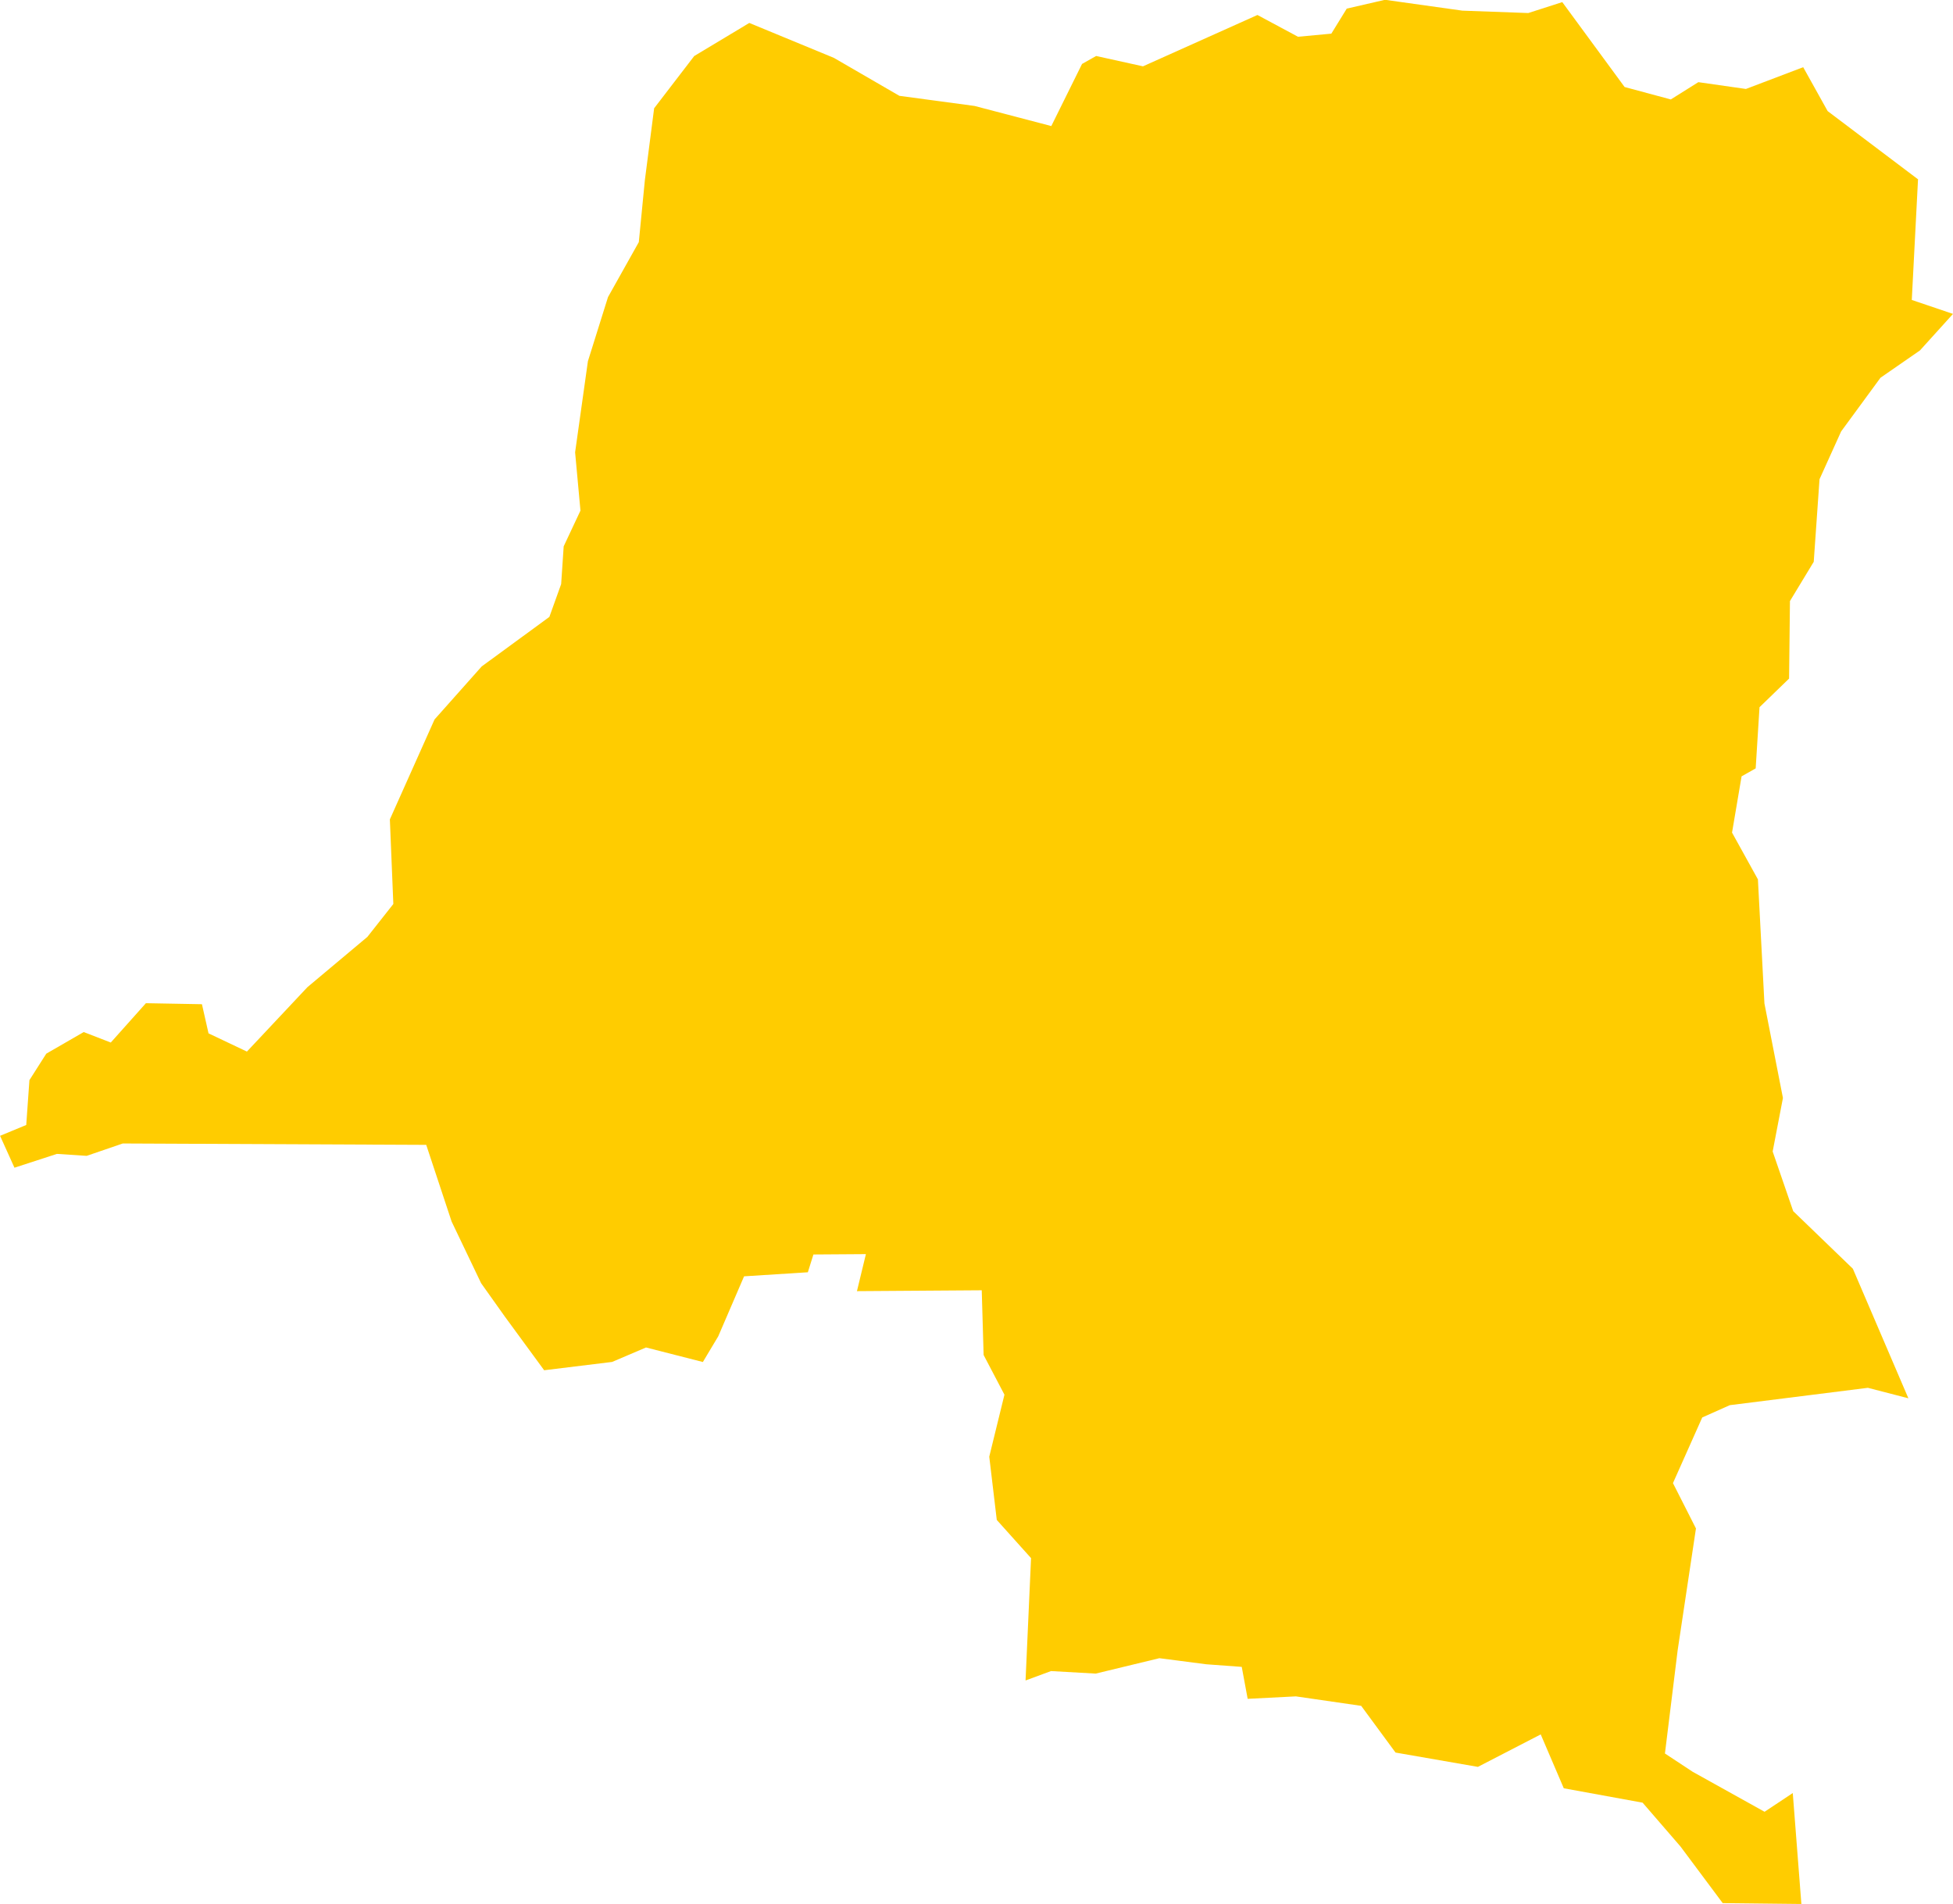 <?xml version="1.0" encoding="UTF-8" standalone="no"?>
<svg
   xmlns:dc="http://purl.org/dc/elements/1.1/"
   xmlns:cc="http://creativecommons.org/ns#"
   xmlns:rdf="http://www.w3.org/1999/02/22-rdf-syntax-ns#"
   xmlns:svg="http://www.w3.org/2000/svg"
   xmlns="http://www.w3.org/2000/svg"
   xmlns:sodipodi="http://sodipodi.sourceforge.net/DTD/sodipodi-0.dtd"
   xmlns:inkscape="http://www.inkscape.org/namespaces/inkscape"
   id="svg2"
   version="1.1"
   inkscape:version="0.91 r13725"
   sodipodi:docname="COD.svg"
   width="27.011"
   height="26.33">
  <defs
     id="defs8" />
  <sodipodi:namedview
     pagecolor="#ffffff"
     bordercolor="#666666"
     borderopacity="1"
     objecttolerance="10"
     gridtolerance="10"
     guidetolerance="10"
     inkscape:pageopacity="0"
     inkscape:pageshadow="2"
     inkscape:window-width="480"
     inkscape:window-height="419"
     id="namedview6"
     showgrid="false"
     inkscape:zoom="2.36"
     inkscape:cx="-95.32599"
     inkscape:cy="96.007265"
     inkscape:window-x="0"
     inkscape:window-y="0"
     inkscape:window-maximized="0"
     inkscape:current-layer="svg2" />
  <path
     d="m 26.527,2.485 -0.086,1.663 0.57,0.193 -0.457,0.505 -0.546,0.378 -0.544,0.742 -0.299,0.661 -0.08,1.142 -0.329,0.543 -0.012,1.072 -0.409,0.396 -0.053,0.846 -0.195,0.11 -0.132,0.778 0.358,0.647 0.09,1.715 0.256,1.308 -0.142,0.74 0.284,0.825 0.825,0.796 0.768,1.792 -0.56,-0.145 -1.91,0.24 -0.381,0.17 -0.405,0.908 0.318,0.627 -0.253,1.684 -0.176,1.428 0.384,0.253 0.994,0.553 0.39,-0.259 0.119,1.534 -1.088,-0.012 -0.584,-0.783 -0.524,-0.606 -1.09,-0.199 -0.319,-0.745 -0.869,0.449 -1.139,-0.198 -0.475,-0.646 -0.903,-0.131 -0.667,0.034 -0.082,-0.442 -0.491,-0.036 -0.648,-0.084 -0.881,0.213 -0.618,-0.035 -0.352,0.13 0.076,-1.692 -0.474,-0.528 -0.104,-0.875 0.21,-0.857 -0.288,-0.549 -0.026,-0.895 -1.726,0.012 0.124,-0.512 -0.726,0.005 -0.077,0.246 -0.882,0.056 -0.357,0.829 -0.213,0.356 -0.786,-0.201 -0.469,0.2 -0.94,0.115 -0.545,-0.744 -0.327,-0.46 -0.408,-0.853 -0.351,-1.06 -4.197,-0.019 -0.499,0.171 -0.412,-0.027 -0.587,0.191 -0.199,-0.441 0.362,-0.15 0.044,-0.62 0.233,-0.366 0.518,-0.299 0.374,0.145 0.486,-0.544 0.775,0.014 0.091,0.403 0.531,0.252 0.837,-0.891 0.829,-0.695 0.359,-0.455 -0.048,-1.17 0.618,-1.382 0.652,-0.733 0.936,-0.685 0.163,-0.454 0.035,-0.522 0.232,-0.494 -0.074,-0.806 0.177,-1.26 0.278,-0.887 0.426,-0.76 0.084,-0.859 0.128,-0.992 0.554,-0.722 0.762,-0.458 1.17,0.483 0.906,0.525 1.04,0.14 1.061,0.278 0.425,-0.859 0.195,-0.11 0.648,0.143 1.583,-0.71 0.561,0.301 0.461,-0.043 0.213,-0.346 0.529,-0.122 1.07,0.15 0.912,0.033 0.47,-0.151 0.862,1.174 0.639,0.172 0.381,-0.239 0.658,0.094 0.792,-0.301 0.338,0.607 1.252,0.945 z"
     style="fill:#ffcc00"
     id="path4"
     inkscape:connector-curvature="0" />
</svg>
